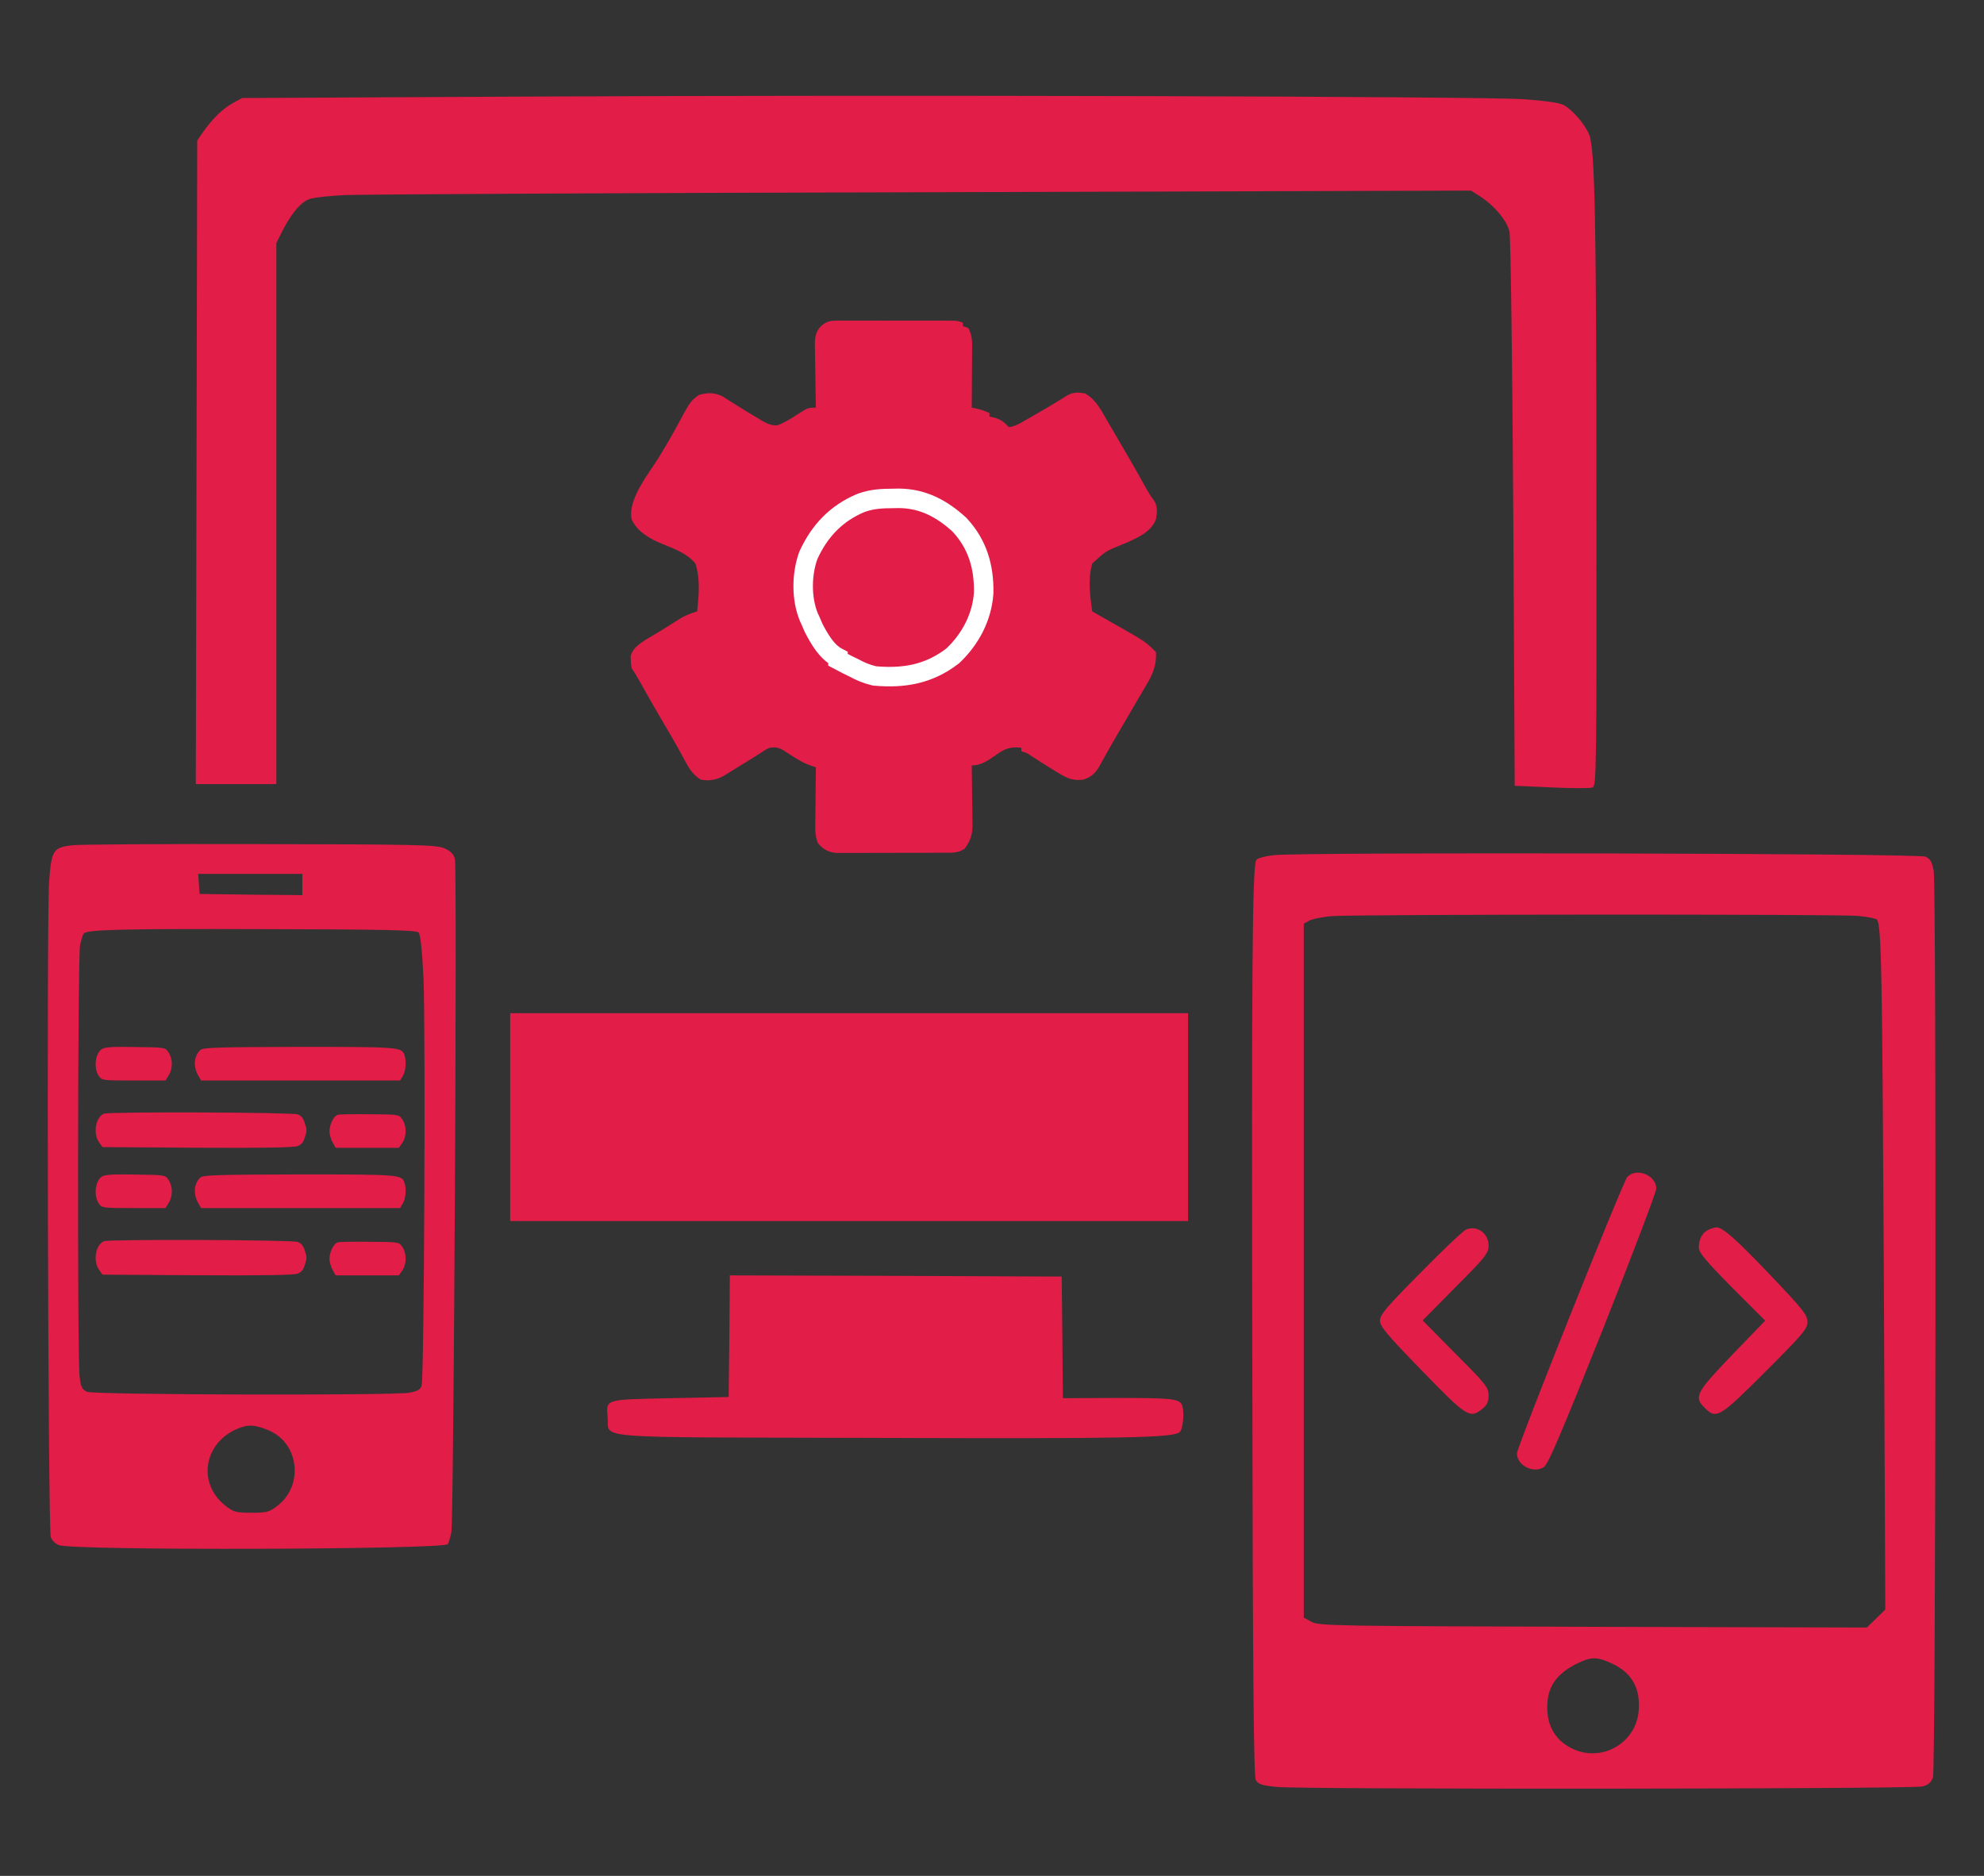 <svg width="1120" height="1059" viewBox="0 0 1120 1059" fill="none" xmlns="http://www.w3.org/2000/svg">
<rect x="0" y="0" width="1120" height="1059" fill="#333333" stroke="none"/>
<path d="M296 54.534L136.667 55.334L131.333 58.267C125.733 61.334 119.867 67.067 114.533 74.667L111.333 79.334L110.933 260.934L110.533 442.667H133.2H156V290V137.2L159.467 130.267C164.667 120.134 170.133 113.734 175.067 112.267C177.467 111.467 186.267 110.534 194.667 110.134C203.067 109.734 349.6 108.934 520.133 108.534L830.4 107.6L834.8 110.4C843.2 115.6 850.933 124.667 852.133 130.934C852.8 134 853.733 205.734 854.267 290.134L855.067 443.6L875.867 444.534C887.467 445.067 897.867 445.067 899.067 444.534C901.2 443.734 901.333 433.6 901.2 289.467C901.2 124.4 900.4 83.734 897.067 75.867C894.533 69.867 887.467 61.734 882.533 59.2C880.267 58 871.333 56.8 859.733 56C835.6 54.4 504.933 53.467 296 54.534Z" fill="#E11D48"/>
<path d="M40.4 477.2C30 478.534 29.067 480 27.733 497.6C26.267 516 27.067 863.467 28.667 867.734C29.2 869.467 31.2 871.467 33.2 872.267C41.067 875.467 249.6 874.8 252.8 871.734C253.2 871.2 254.133 868.134 254.8 865.067C256.133 858 258.133 490 256.8 484.934C256.133 482.267 254.4 480.4 250.933 478.934C246.4 476.934 236.667 476.667 146.667 476.534C92 476.4 44.133 476.667 40.4 477.2ZM170.667 499.334V505.334L141.733 505.067L112.667 504.667L112.267 498.934L111.867 493.334H141.2H170.667V499.334ZM236.267 526.4C237.333 527.467 238.267 535.867 239.067 552.4C240.267 580.267 239.467 777.867 238 782.267C237.333 784.534 235.6 785.467 230.8 786.267C220.4 787.867 53.2 787.467 49.2 785.734C46.267 784.4 45.6 783.067 44.933 777.067C43.6 766.534 43.867 540.267 45.2 533.6C45.867 530.534 46.8 527.467 47.333 526.934C49.467 524.8 69.067 524.267 149.6 524.534C216.267 524.667 234.933 525.067 236.267 526.4ZM151.333 807.334C168.8 814.4 171.733 838.534 156.533 850.134C152.133 853.6 150.533 854 141.867 854C133.067 854 131.733 853.6 127.067 849.867C110.667 836.8 115.467 813.067 135.867 805.867C140.8 804.134 144.4 804.534 151.333 807.334Z" fill="#E11D48"/>
<path d="M718.8 482.8C714.133 483.333 709.733 484.533 709.2 485.467C706.933 489.2 706.533 545.6 706.933 767.333C707.2 950.8 707.733 1002.67 708.933 1004.93C710.4 1007.33 712.4 1008 720.933 1008.8C735.6 1010.27 1079.6 1010 1085.2 1008.53C1088.67 1007.6 1090.13 1006.27 1091.2 1003.33C1092.8 998.4 1093.2 501.333 1091.6 491.6C1090.67 486.533 1089.73 484.933 1086.93 483.6C1082.67 481.733 732.933 480.933 718.8 482.8ZM1048.93 517.067C1054.27 517.6 1058.93 518.533 1059.47 519.067C1062.13 521.6 1062.53 547.2 1063.47 721.333L1064.27 908.667L1059.07 913.733L1053.87 918.8L899.2 918.4C754.133 918 744.4 917.867 740.4 915.6L736 913.2V717.333V521.467L739.067 519.733C740.667 518.8 746.267 517.733 751.333 517.2C764.8 516.133 1037.47 516 1048.93 517.067ZM910.133 939.2C921.2 944.4 926.133 953.067 925.067 965.867C923.467 984.4 903.733 995.334 887.067 986.934C877.2 981.867 872.533 972.934 873.6 960.534C874.4 951.334 879.333 944.8 889.333 939.6C898 935.2 901.333 935.067 910.133 939.2Z" fill="#E11D48"/>
<path d="M288 630.667V689.333H479.333H670.667V630.667V572H479.333H288V630.667Z" fill="#E11D48"/>
<path d="M411.733 754.267L411.333 788.667L378.266 789.333C340.933 790.133 342.133 789.733 343.066 800.4C344.133 812.4 330.133 811.333 488.4 811.733C636.266 812.267 662.8 811.733 666 808.4C668.133 806.4 668.8 795.2 666.933 792.533C664.933 789.6 659.866 789.2 630.4 789.2L600 789.333L599.733 755.067L599.333 720.667L505.733 720.267L412 720L411.733 754.267Z" fill="#E11D48"/>
<path d="M918.6 664.497C916.066 667.297 856.333 816.897 856.333 820.497C856.333 827.297 865.666 832.097 871.533 828.23C873.933 826.764 881.666 808.497 904.866 750.364C921.4 708.63 935 672.897 935 671.03C935 663.43 923.666 658.897 918.6 664.497Z" fill="#E11D48"/>
<path d="M827.667 694.097C826.2 694.63 814.6 705.564 802.067 718.364C782.733 737.83 779 742.23 779 745.564C779 748.764 782.867 753.43 802.733 773.83C828.2 800.097 829.667 801.03 836.867 795.297C839.4 793.297 840.333 791.43 840.333 787.697C840.333 783.297 838.733 781.297 821.667 764.23L803.133 745.43L821.667 726.63C838.6 709.697 840.333 707.43 840.333 703.164C840.333 696.23 833.8 691.564 827.667 694.097Z" fill="#E11D48"/>
<path d="M964.733 694.097C961.133 695.564 959 699.431 959 704.231C959 707.164 962.867 711.697 977.667 726.764L996.467 745.564L977.667 765.031C957.4 786.231 956.067 788.631 962.333 794.764C968.867 801.431 970.733 800.231 996.6 774.364C1017.8 753.164 1020.33 750.231 1020.33 746.231C1020.33 742.364 1017.8 739.164 998.733 719.164C979.4 698.897 972.2 692.631 968.733 692.897C968.2 692.897 966.333 693.431 964.733 694.097Z" fill="#E11D48"/>
<path d="M474.439 181.008C475.5 181.005 475.5 181.005 476.583 181.002C478.928 180.998 481.272 181.001 483.617 181.004C485.244 181.004 486.87 181.003 488.497 181.001C491.909 181 495.321 181.002 498.734 181.007C503.11 181.012 507.486 181.009 511.862 181.003C515.222 181 518.582 181.001 521.943 181.003C523.556 181.004 525.17 181.003 526.783 181.001C529.038 180.998 531.293 181.002 533.549 181.008C534.833 181.008 536.117 181.009 537.44 181.01C540.559 181.137 540.559 181.137 543.559 182.137C543.559 182.797 543.559 183.457 543.559 184.137C544.549 184.467 545.539 184.797 546.559 185.137C549.204 189.605 548.815 194.352 548.754 199.375C548.751 200.256 548.748 201.137 548.745 202.044C548.734 204.846 548.709 207.648 548.684 210.45C548.674 212.354 548.664 214.258 548.656 216.162C548.634 220.821 548.6 225.479 548.559 230.137C549.326 230.28 550.093 230.423 550.883 230.571C553.612 231.148 556 232.04 558.559 233.137C558.559 233.797 558.559 234.457 558.559 235.137C559.631 235.385 560.704 235.632 561.809 235.887C565.657 237.17 566.796 238.374 569.559 241.137C572.831 240.725 575.365 239.258 578.191 237.625C579.081 237.114 579.97 236.603 580.887 236.077C581.81 235.54 582.733 235.003 583.684 234.45C584.583 233.932 585.483 233.414 586.41 232.881C590.072 230.769 593.724 228.654 597.318 226.428C598.194 225.886 599.07 225.344 599.973 224.786C600.753 224.294 601.534 223.802 602.338 223.295C606.117 221.324 608.357 221.367 612.559 222.137C618.777 225.635 621.749 231.844 625.247 237.875C626.775 240.511 628.321 243.136 629.867 245.762C635.618 255.555 641.336 265.364 646.806 275.316C648.169 277.777 649.515 280.082 651.266 282.289C653.628 285.665 653.232 289.203 652.559 293.137C649.856 300.202 643.003 303.072 636.559 306.137C635.746 306.466 634.934 306.795 634.097 307.133C624.25 311.096 624.25 311.096 616.559 318.137C614.099 326.872 615.328 336.266 616.559 345.137C617.677 345.772 617.677 345.772 618.818 346.419C621.624 348.014 624.427 349.613 627.228 351.216C628.433 351.905 629.639 352.591 630.847 353.276C646.674 362.252 646.674 362.252 652.559 368.137C652.966 375.045 650.886 380.48 647.371 386.262C646.717 387.388 646.717 387.388 646.049 388.537C645.088 390.186 644.119 391.83 643.143 393.47C641.453 396.315 639.791 399.175 638.133 402.039C635.759 406.138 633.368 410.227 630.965 414.309C628.817 417.963 626.71 421.634 624.652 425.34C624.21 426.125 623.768 426.91 623.312 427.719C622.505 429.155 621.71 430.598 620.93 432.049C618.451 436.415 616.342 438.545 611.559 440.137C605.846 440.816 602.669 439.526 597.809 436.575C597.209 436.216 596.609 435.858 595.991 435.488C591.183 432.594 586.453 429.57 581.766 426.485C579.518 424.999 579.518 424.999 576.559 424.137C576.559 423.477 576.559 422.817 576.559 422.137C570.03 421.425 567.054 422.7 561.801 426.536C557.806 429.389 553.558 432.137 548.559 432.137C548.58 433.312 548.6 434.487 548.622 435.698C548.695 440.079 548.74 444.461 548.778 448.842C548.798 450.735 548.826 452.627 548.86 454.519C548.909 457.247 548.932 459.975 548.949 462.703C548.98 463.962 548.98 463.962 549.012 465.245C549.014 471.03 548.005 474.437 544.559 479.137C541.046 481.556 537.754 481.396 533.574 481.412C532.532 481.419 532.532 481.419 531.469 481.427C529.177 481.441 526.886 481.44 524.594 481.438C522.997 481.442 521.401 481.446 519.804 481.451C516.459 481.458 513.115 481.458 509.77 481.453C505.488 481.447 501.207 481.464 496.925 481.487C493.628 481.502 490.331 481.503 487.034 481.5C485.456 481.5 483.877 481.505 482.299 481.515C480.09 481.528 477.881 481.521 475.672 481.509C473.788 481.51 473.788 481.51 471.866 481.511C467.323 480.997 464.706 479.486 461.764 476.027C460.058 471.938 460.186 468.284 460.266 463.899C460.27 463.018 460.274 462.137 460.278 461.23C460.295 458.428 460.333 455.626 460.371 452.825C460.386 450.92 460.4 449.016 460.412 447.112C460.445 442.453 460.497 437.795 460.559 433.137C459.622 432.836 458.686 432.535 457.721 432.225C454.658 431.171 452.237 429.907 449.496 428.2C448.68 427.696 447.864 427.192 447.023 426.672C445.349 425.629 443.696 424.552 442.062 423.446C439.216 421.958 437.723 421.708 434.559 422.137C432.442 423.036 432.442 423.036 430.371 424.45C429.095 425.254 429.095 425.254 427.793 426.075C426.726 426.755 425.658 427.436 424.559 428.137C421.42 430.086 418.271 432.018 415.121 433.95C413.931 434.688 413.931 434.688 412.716 435.441C411.588 436.136 411.588 436.136 410.438 436.844C409.425 437.47 409.425 437.47 408.393 438.109C404.416 440.338 400.019 441.028 395.559 440.137C391.174 437.348 388.976 433.888 386.621 429.387C385.843 427.954 385.063 426.521 384.281 425.09C383.853 424.305 383.426 423.519 382.985 422.709C380.264 417.802 377.4 412.976 374.559 408.137C370.039 400.422 365.565 392.686 361.223 384.87C359.748 382.219 358.243 379.663 356.559 377.137C356.188 375.051 356.188 375.051 356.121 372.762C356.081 372.012 356.041 371.262 356 370.489C357.072 365.978 360.755 363.684 364.434 361.18C365.465 360.568 366.496 359.955 367.559 359.325C368.706 358.639 369.853 357.953 371 357.266C371.585 356.918 372.171 356.57 372.774 356.212C374.56 355.136 376.325 354.031 378.086 352.914C378.658 352.554 379.229 352.193 379.818 351.822C381.409 350.817 382.997 349.809 384.586 348.801C387.534 347.151 390.35 346.159 393.559 345.137C394.5 336.216 395.39 326.777 392.559 318.137C387.864 312.44 380.815 309.852 374.107 307.185C367.12 304.312 359.678 300.268 356.559 293.137C354.239 281.541 366.598 267.038 372.434 257.387C375.682 252.001 378.908 246.624 381.871 241.075C389.744 226.46 389.744 226.46 394.559 222.95C399.584 221.589 403.218 221.486 407.961 223.789C409.148 224.537 410.326 225.3 411.496 226.075C412.805 226.895 414.115 227.714 415.426 228.532C416.1 228.958 416.773 229.384 417.468 229.823C420.983 232.032 424.537 234.166 428.121 236.262C428.775 236.664 429.429 237.066 430.103 237.481C433.015 239.172 435.156 240.133 438.547 240.164C442.482 238.822 445.712 236.833 449.184 234.575C456.025 230.137 456.025 230.137 460.559 230.137C460.532 228.896 460.506 227.655 460.479 226.377C460.389 221.759 460.331 217.141 460.284 212.522C460.259 210.526 460.225 208.53 460.181 206.534C460.121 203.659 460.092 200.786 460.07 197.911C460.045 197.023 460.019 196.135 459.992 195.22C459.99 190.885 460.18 188.032 462.964 184.589C466.954 180.819 469.015 181.011 474.439 181.008Z" fill="#E11D48"/>
<path d="M507.478 281.325C521.233 281.428 531.908 287.386 541.402 296.016L541.572 296.17L541.729 296.338C552.01 307.381 555.542 320.336 555.305 334.514L555.302 334.65L555.293 334.786C554.384 348.503 547.684 360.925 538.048 370.052L537.841 370.248L537.615 370.421C524.058 380.829 509.894 382.969 494.09 381.617L493.673 381.582L493.266 381.483C489.101 380.475 485.625 379.01 482.049 377.033C480.883 376.468 479.717 375.904 478.552 375.344L478.461 375.301L478.372 375.254L475.997 374.004L473.059 372.458V371.284C469.594 369.518 466.936 366.608 464.982 363.974C462.607 360.772 460.719 357.202 459.371 354.621L459.292 354.469L459.223 354.313C458.638 353 458.071 351.677 457.521 350.346C457.128 349.504 457.109 349.464 456.673 348.529L456.617 348.412L456.568 348.291C452.248 337.758 452.546 323.965 456.294 313.623L456.375 313.399L456.476 313.183C462.695 299.768 471.948 289.834 485.984 283.941L486.121 283.883L486.261 283.833C492.637 281.552 498.383 281.423 504.116 281.388C505.405 281.357 505.406 281.357 506.722 281.326L506.771 281.325H507.478Z" fill="#E11D48" stroke="white" stroke-width="11"/>
<path d="M57.342 592.324C53.64 594.93 52.841 603.202 55.817 607.507C57.487 609.887 57.995 610 75.488 610H93.416L95.158 607.167C97.626 603.428 97.626 597.763 95.085 594.024C93.271 591.304 93.126 591.304 76.431 591.078C63.439 590.851 59.084 591.078 57.342 592.324Z" fill="#E11D48"/>
<path d="M57.342 664.324C53.64 666.93 52.841 675.202 55.817 679.507C57.487 681.887 57.995 682 75.488 682H93.416L95.158 679.167C97.626 675.428 97.626 669.763 95.085 666.024C93.271 663.304 93.126 663.304 76.431 663.078C63.439 662.851 59.084 663.078 57.342 664.324Z" fill="#E11D48"/>
<path d="M113.23 592.676C109.471 595.806 108.881 602.288 112.051 607.429L113.525 610H169.687H225.849L227.397 607.429C229.092 604.635 229.534 599.047 228.281 595.471C226.734 591.112 224.67 591 169.024 591C124.433 591.112 114.851 591.335 113.23 592.676Z" fill="#E11D48"/>
<path d="M113.23 664.676C109.471 667.806 108.881 674.288 112.051 679.429L113.525 682H169.687H225.849L227.397 679.429C229.092 676.635 229.534 671.047 228.281 667.471C226.734 663.112 224.67 663 169.024 663C124.433 663.112 114.851 663.335 113.23 664.676Z" fill="#E11D48"/>
<path d="M58.802 628.686C54.025 630.486 52.335 639.715 55.936 644.893L57.846 647.594L111.418 647.932C147.941 648.157 166.019 647.819 168.003 647.031C170.281 646.018 171.236 644.893 172.118 641.966C173.294 638.365 173.294 637.69 172.118 634.2C171.236 631.274 170.208 630.036 168.15 629.136C165.357 627.898 61.962 627.56 58.802 628.686Z" fill="#E11D48"/>
<path d="M58.802 700.686C54.025 702.486 52.335 711.715 55.936 716.893L57.846 719.594L111.418 719.932C147.941 720.157 166.019 719.819 168.003 719.031C170.281 718.018 171.236 716.893 172.118 713.966C173.294 710.365 173.294 709.69 172.118 706.2C171.236 703.274 170.208 702.036 168.15 701.136C165.357 699.898 61.962 699.56 58.802 700.686Z" fill="#E11D48"/>
<path d="M190.584 629.374C188.328 630.039 186 634.918 186 638.687C186 640.35 186.8 643.233 187.746 644.896L189.492 648H207.318H225.144L227.036 645.339C229.655 641.57 229.655 635.583 227.036 631.813C225.217 629.152 225.071 629.152 208.701 629.042C199.606 628.931 191.457 629.042 190.584 629.374Z" fill="#E11D48"/>
<path d="M190.584 701.374C188.328 702.039 186 706.918 186 710.687C186 712.35 186.8 715.233 187.746 716.896L189.492 720H207.318H225.144L227.036 717.339C229.655 713.57 229.655 707.583 227.036 703.813C225.217 701.152 225.071 701.152 208.701 701.042C199.606 700.931 191.457 701.042 190.584 701.374Z" fill="#E11D48"/>
</svg>
